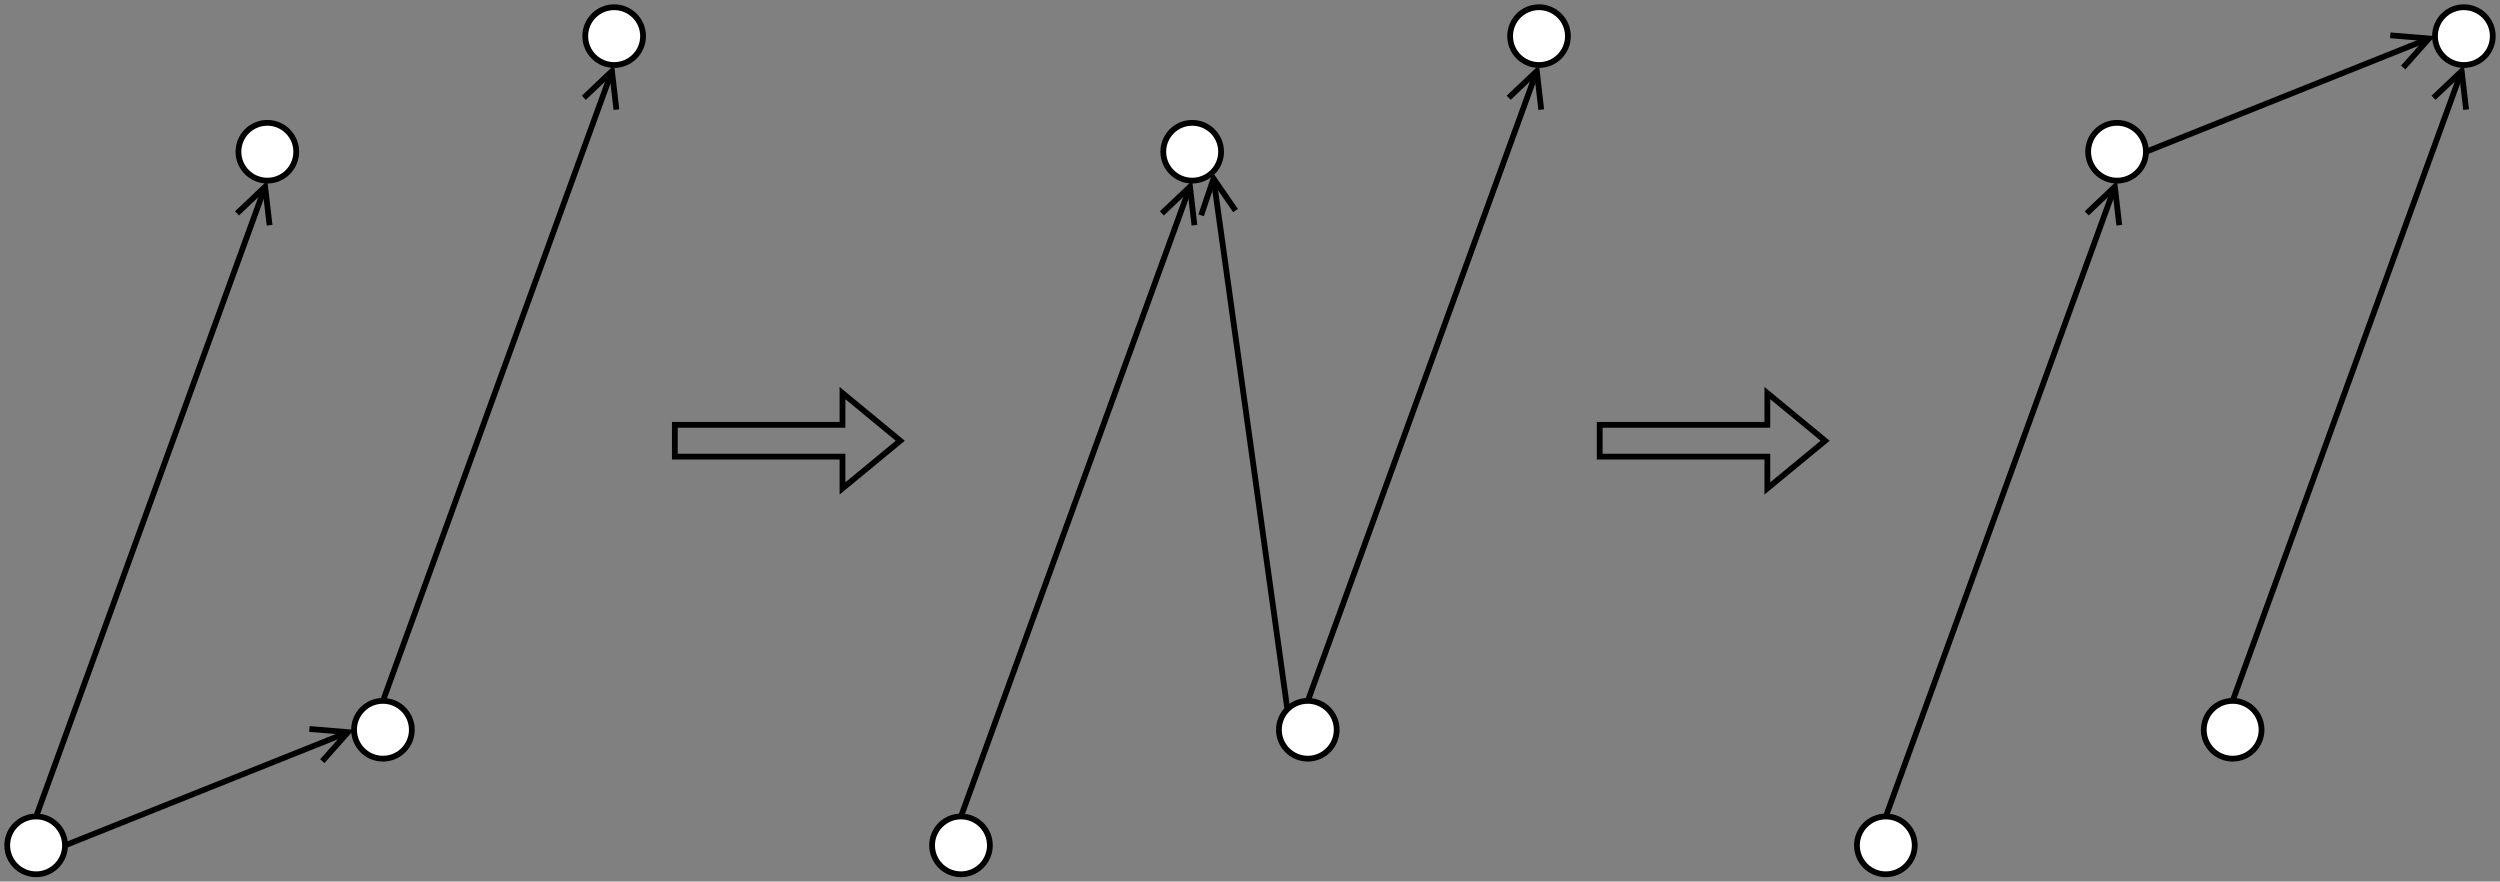<?xml version="1.0" encoding="UTF-8"?>
<!DOCTYPE svg PUBLIC "-//W3C//DTD SVG 1.1//EN" "http://www.w3.org/Graphics/SVG/1.1/DTD/svg11.dtd">
<svg xmlns="http://www.w3.org/2000/svg" xmlns:xlink="http://www.w3.org/1999/xlink" version="1.1" width="865px" height="305px" viewBox="-0.5 -0.5 865 305" style="background-color: rgb(255, 255, 255);"><rect x="-0.5" y="-0.5" width="865" height="305" fill="#808080" stroke="none"/><defs/><g><path d="M 233 157.5 L 233 146.5 L 291 146.5 L 291 135.5 L 311 152 L 291 168.5 L 291 157.5 Z" fill="none" stroke="rgb(0, 0, 0)" stroke-width="2" stroke-miterlimit="10" pointer-events="all"/><ellipse cx="132" cy="252" rx="10" ry="10" fill="rgb(255, 255, 255)" stroke="rgb(0, 0, 0)" stroke-width="2" transform="rotate(-180,132,252)" pointer-events="all"/><ellipse cx="12" cy="292" rx="10" ry="10" fill="rgb(255, 255, 255)" stroke="rgb(0, 0, 0)" stroke-width="2" transform="rotate(-180,12,292)" pointer-events="all"/><ellipse cx="92" cy="52" rx="10" ry="10" fill="rgb(255, 255, 255)" stroke="rgb(0, 0, 0)" stroke-width="2" transform="rotate(-180,92,52)" pointer-events="all"/><ellipse cx="212" cy="12" rx="10" ry="10" fill="rgb(255, 255, 255)" stroke="rgb(0, 0, 0)" stroke-width="2" transform="rotate(-180,212,12)" pointer-events="all"/><path d="M 132 242 L 210.47 26.2" fill="none" stroke="rgb(0, 0, 0)" stroke-width="2" stroke-miterlimit="10" pointer-events="stroke"/><path d="M 212.77 37.43 L 211.24 24.1 L 201.5 33.33" fill="none" stroke="rgb(0, 0, 0)" stroke-width="2" stroke-miterlimit="10" pointer-events="all"/><path d="M 12 282 L 90.47 66.2" fill="none" stroke="rgb(0, 0, 0)" stroke-width="2" stroke-miterlimit="10" pointer-events="stroke"/><path d="M 92.77 77.43 L 91.24 64.1 L 81.5 73.33" fill="none" stroke="rgb(0, 0, 0)" stroke-width="2" stroke-miterlimit="10" pointer-events="all"/><path d="M 22 292 L 117.85 253.66" fill="none" stroke="rgb(0, 0, 0)" stroke-width="2" stroke-miterlimit="10" pointer-events="stroke"/><path d="M 111.01 262.86 L 119.92 252.83 L 106.55 251.72" fill="none" stroke="rgb(0, 0, 0)" stroke-width="2" stroke-miterlimit="10" pointer-events="all"/><path d="M 553 157.5 L 553 146.5 L 611 146.5 L 611 135.5 L 631 152 L 611 168.5 L 611 157.5 Z" fill="none" stroke="rgb(0, 0, 0)" stroke-width="2" stroke-miterlimit="10" pointer-events="all"/><ellipse cx="772" cy="252" rx="10" ry="10" fill="rgb(255, 255, 255)" stroke="rgb(0, 0, 0)" stroke-width="2" transform="rotate(-180,772,252)" pointer-events="all"/><ellipse cx="652" cy="292" rx="10" ry="10" fill="rgb(255, 255, 255)" stroke="rgb(0, 0, 0)" stroke-width="2" transform="rotate(-180,652,292)" pointer-events="all"/><ellipse cx="732" cy="52" rx="10" ry="10" fill="rgb(255, 255, 255)" stroke="rgb(0, 0, 0)" stroke-width="2" transform="rotate(-180,732,52)" pointer-events="all"/><ellipse cx="852" cy="12" rx="10" ry="10" fill="rgb(255, 255, 255)" stroke="rgb(0, 0, 0)" stroke-width="2" transform="rotate(-180,852,12)" pointer-events="all"/><path d="M 772 242 L 850.47 26.2" fill="none" stroke="rgb(0, 0, 0)" stroke-width="2" stroke-miterlimit="10" pointer-events="stroke"/><path d="M 852.77 37.43 L 851.24 24.1 L 841.5 33.33" fill="none" stroke="rgb(0, 0, 0)" stroke-width="2" stroke-miterlimit="10" pointer-events="all"/><path d="M 652 282 L 730.47 66.2" fill="none" stroke="rgb(0, 0, 0)" stroke-width="2" stroke-miterlimit="10" pointer-events="stroke"/><path d="M 732.77 77.43 L 731.24 64.1 L 721.5 73.33" fill="none" stroke="rgb(0, 0, 0)" stroke-width="2" stroke-miterlimit="10" pointer-events="all"/><path d="M 742 52 L 837.85 13.66" fill="none" stroke="rgb(0, 0, 0)" stroke-width="2" stroke-miterlimit="10" pointer-events="stroke"/><path d="M 831.01 22.86 L 839.92 12.83 L 826.55 11.72" fill="none" stroke="rgb(0, 0, 0)" stroke-width="2" stroke-miterlimit="10" pointer-events="all"/><ellipse cx="452" cy="252" rx="10" ry="10" fill="rgb(255, 255, 255)" stroke="rgb(0, 0, 0)" stroke-width="2" transform="rotate(-180,452,252)" pointer-events="all"/><ellipse cx="332" cy="292" rx="10" ry="10" fill="rgb(255, 255, 255)" stroke="rgb(0, 0, 0)" stroke-width="2" transform="rotate(-180,332,292)" pointer-events="all"/><ellipse cx="412" cy="52" rx="10" ry="10" fill="rgb(255, 255, 255)" stroke="rgb(0, 0, 0)" stroke-width="2" transform="rotate(-180,412,52)" pointer-events="all"/><ellipse cx="532" cy="12" rx="10" ry="10" fill="rgb(255, 255, 255)" stroke="rgb(0, 0, 0)" stroke-width="2" transform="rotate(-180,532,12)" pointer-events="all"/><path d="M 452 242 L 530.47 26.2" fill="none" stroke="rgb(0, 0, 0)" stroke-width="2" stroke-miterlimit="10" pointer-events="stroke"/><path d="M 532.77 37.43 L 531.24 24.1 L 521.5 33.33" fill="none" stroke="rgb(0, 0, 0)" stroke-width="2" stroke-miterlimit="10" pointer-events="all"/><path d="M 332 282 L 410.47 66.2" fill="none" stroke="rgb(0, 0, 0)" stroke-width="2" stroke-miterlimit="10" pointer-events="stroke"/><path d="M 412.77 77.43 L 411.24 64.1 L 401.5 73.33" fill="none" stroke="rgb(0, 0, 0)" stroke-width="2" stroke-miterlimit="10" pointer-events="all"/><path d="M 444.93 244.93 L 419.69 63.5" fill="none" stroke="rgb(0, 0, 0)" stroke-width="2" stroke-miterlimit="10" pointer-events="stroke"/><path d="M 426.98 72.34 L 419.38 61.29 L 415.09 74" fill="none" stroke="rgb(0, 0, 0)" stroke-width="2" stroke-miterlimit="10" pointer-events="all"/></g></svg>
